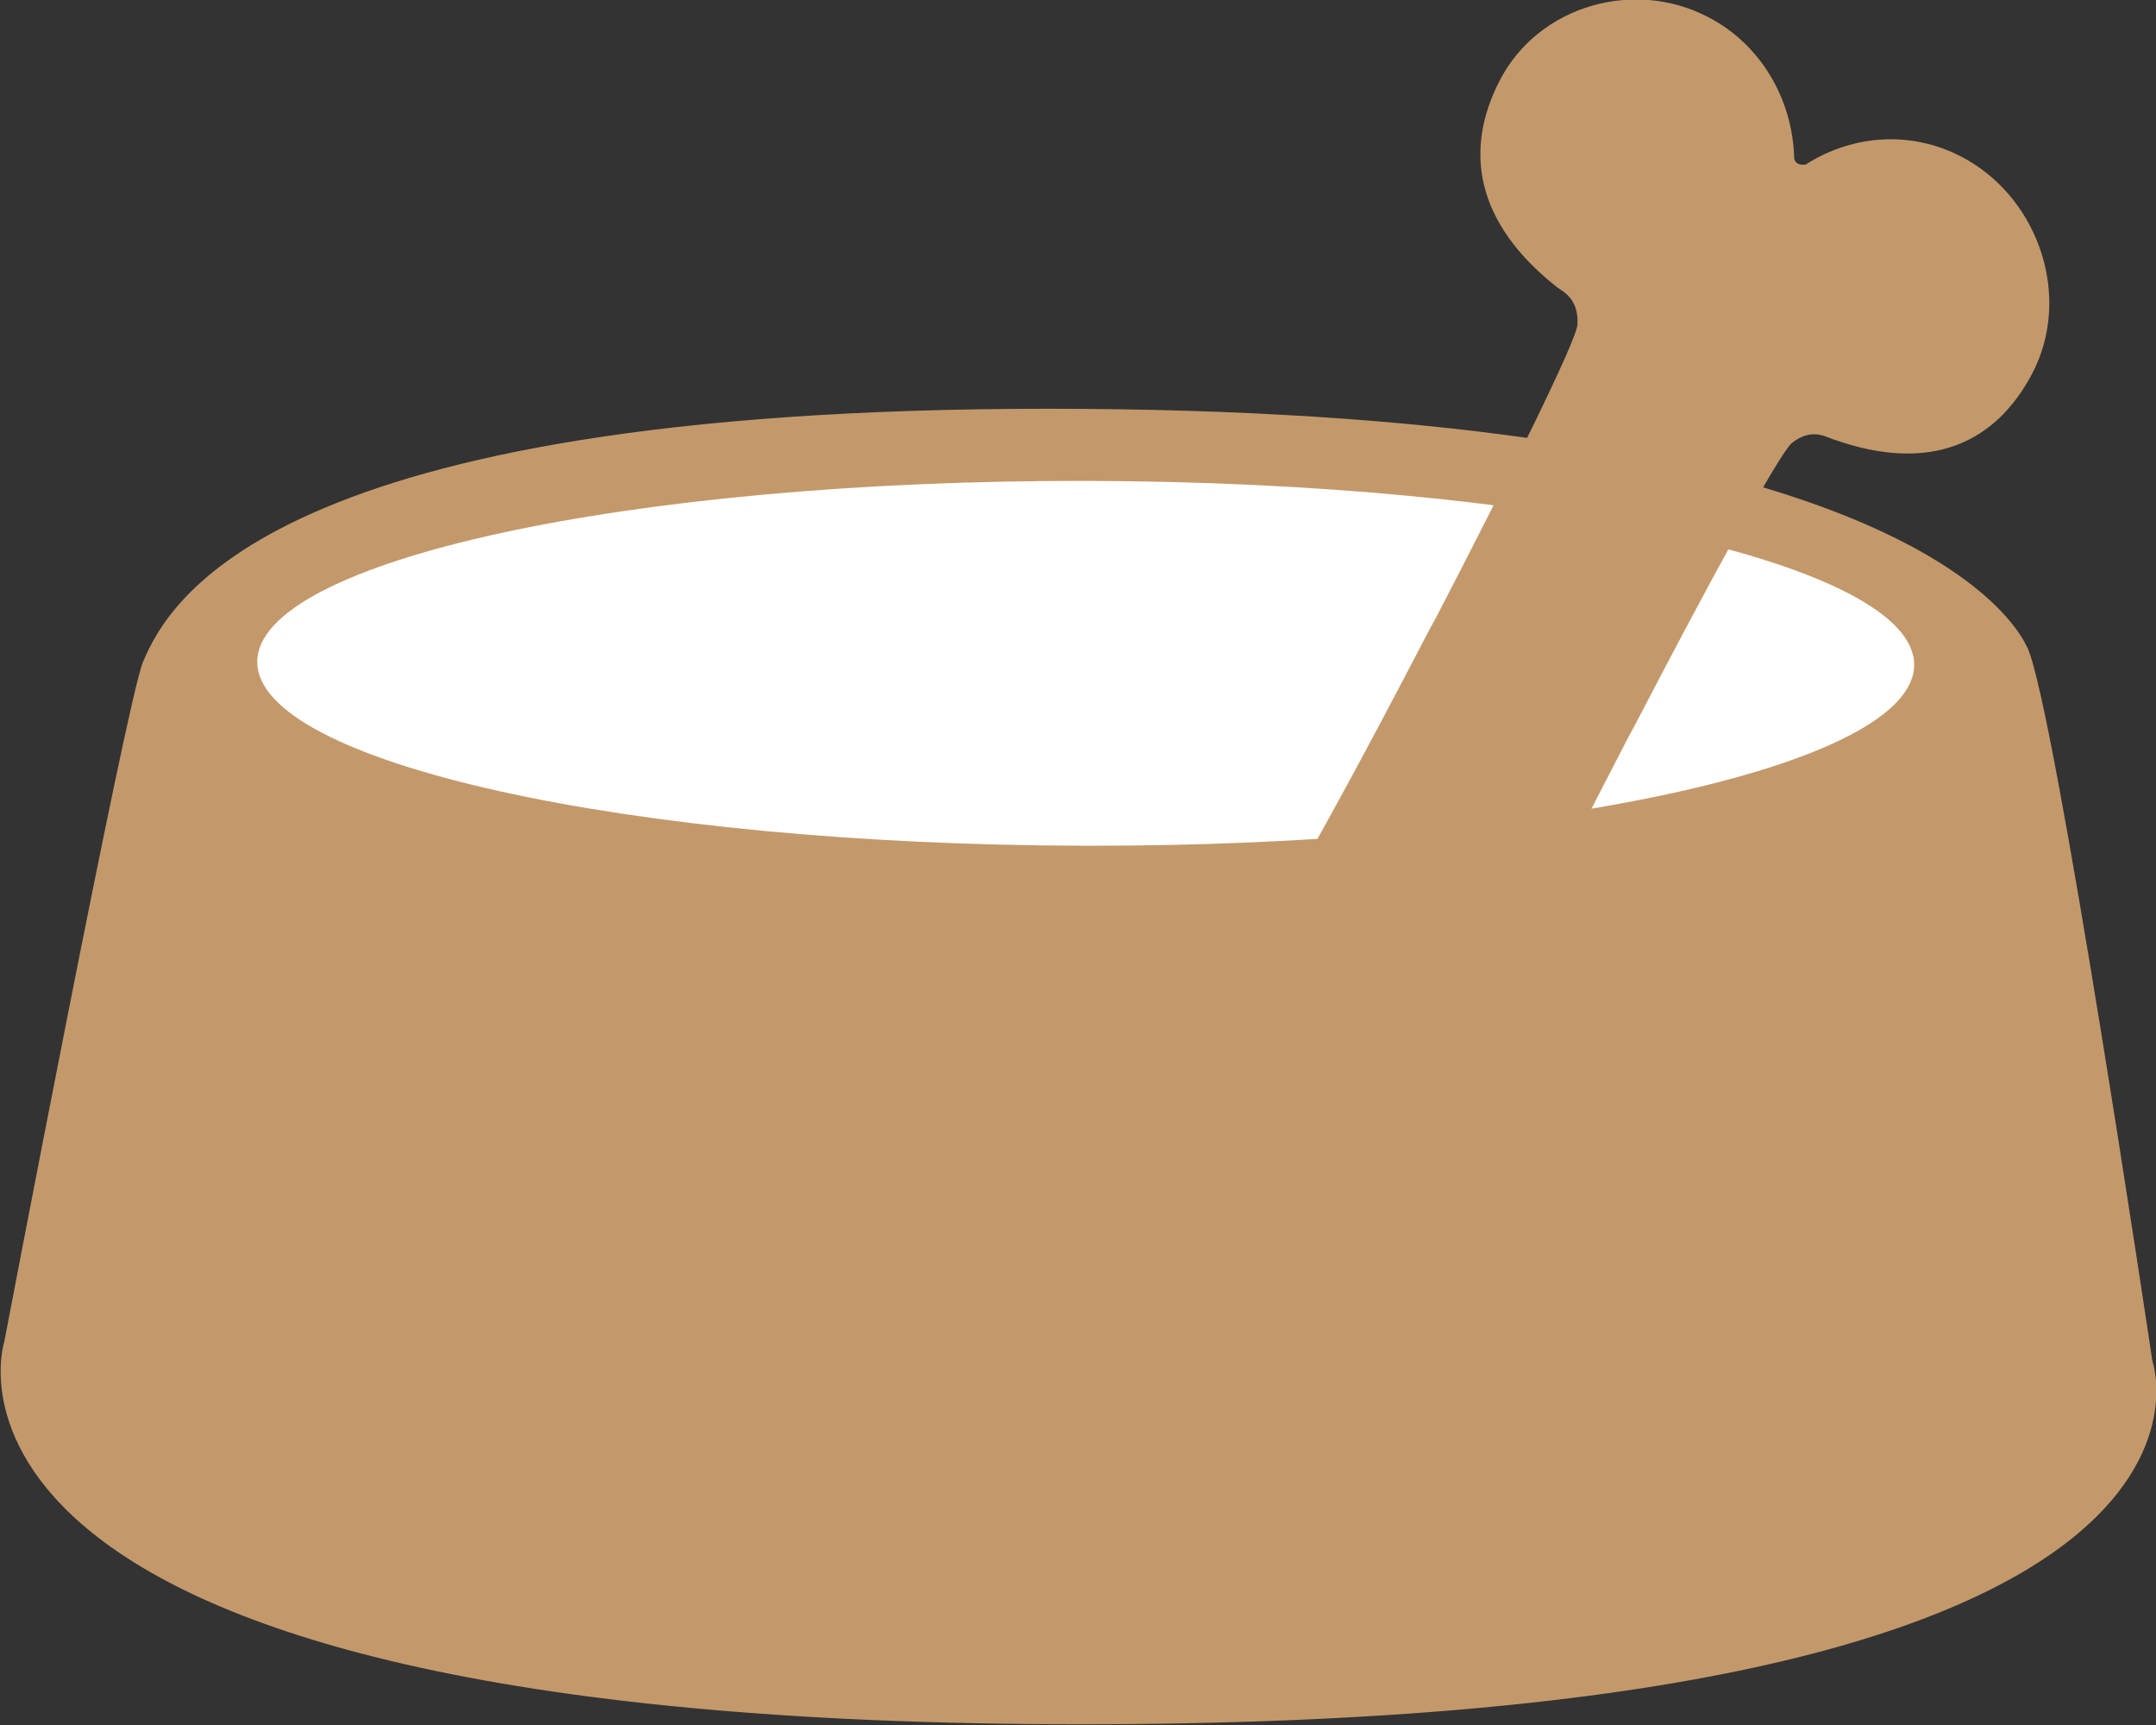 <svg width="35" height="28" viewBox="0 0 35 28" fill="none" xmlns="http://www.w3.org/2000/svg">
<rect x="0" y="0" width="35" height="28" fill="#333333" stroke="none"/>
<g clip-path="url(#clip0)">
<path d="M2.322 10.743C2.732 9.777 4.362 6.635 17.013 6.635C29.665 6.635 32.456 9.547 32.913 10.514C33.358 11.468 34.941 22.091 34.941 22.091C34.941 22.091 37.028 27.988 17.541 27.988C-1.946 27.988 0.07 21.776 0.07 21.776C0.07 21.776 2.052 11.384 2.322 10.743Z" fill="#C3996B"/>
<path d="M31.074 10.792C31.077 9.157 25.058 7.82 17.63 7.806C10.202 7.792 4.179 9.107 4.176 10.742C4.173 12.377 10.192 13.714 17.62 13.728C25.047 13.741 31.071 12.427 31.074 10.792Z" fill="white"/>
<path d="M26.534 11.783C27.695 9.547 28.891 7.347 29.09 7.19C29.407 6.937 29.642 7.094 29.759 7.13C31.353 7.698 32.409 7.178 32.995 6.054C33.628 4.834 33.112 3.275 31.94 2.598C31.084 2.103 30.087 2.175 29.313 2.671C29.126 2.695 29.126 2.562 29.126 2.562C29.102 1.631 28.598 0.725 27.73 0.278C26.534 -0.35 24.987 0.085 24.353 1.293C23.767 2.417 23.931 3.601 25.28 4.665C25.385 4.737 25.631 4.858 25.608 5.269C25.596 5.523 24.482 7.77 23.322 10.006L23.216 10.199C22.055 12.435 20.859 14.634 20.66 14.791C20.343 15.045 20.109 14.888 19.992 14.852C18.397 14.284 17.342 14.804 16.755 15.928C16.122 17.148 16.638 18.707 17.811 19.384C18.667 19.879 19.663 19.807 20.437 19.311C20.437 19.311 20.613 19.251 20.625 19.42C20.648 20.35 21.152 21.257 22.02 21.704C23.216 22.332 24.764 21.897 25.397 20.689C25.983 19.565 25.819 18.381 24.471 17.317C24.365 17.245 24.119 17.124 24.142 16.713C24.154 16.459 25.268 14.211 26.429 11.976L26.534 11.783Z" fill="#C3996B"/>
</g>
<defs>
<clipPath id="clip0">
<rect width="35" height="28" fill="white"/>
</clipPath>
</defs>
</svg>
